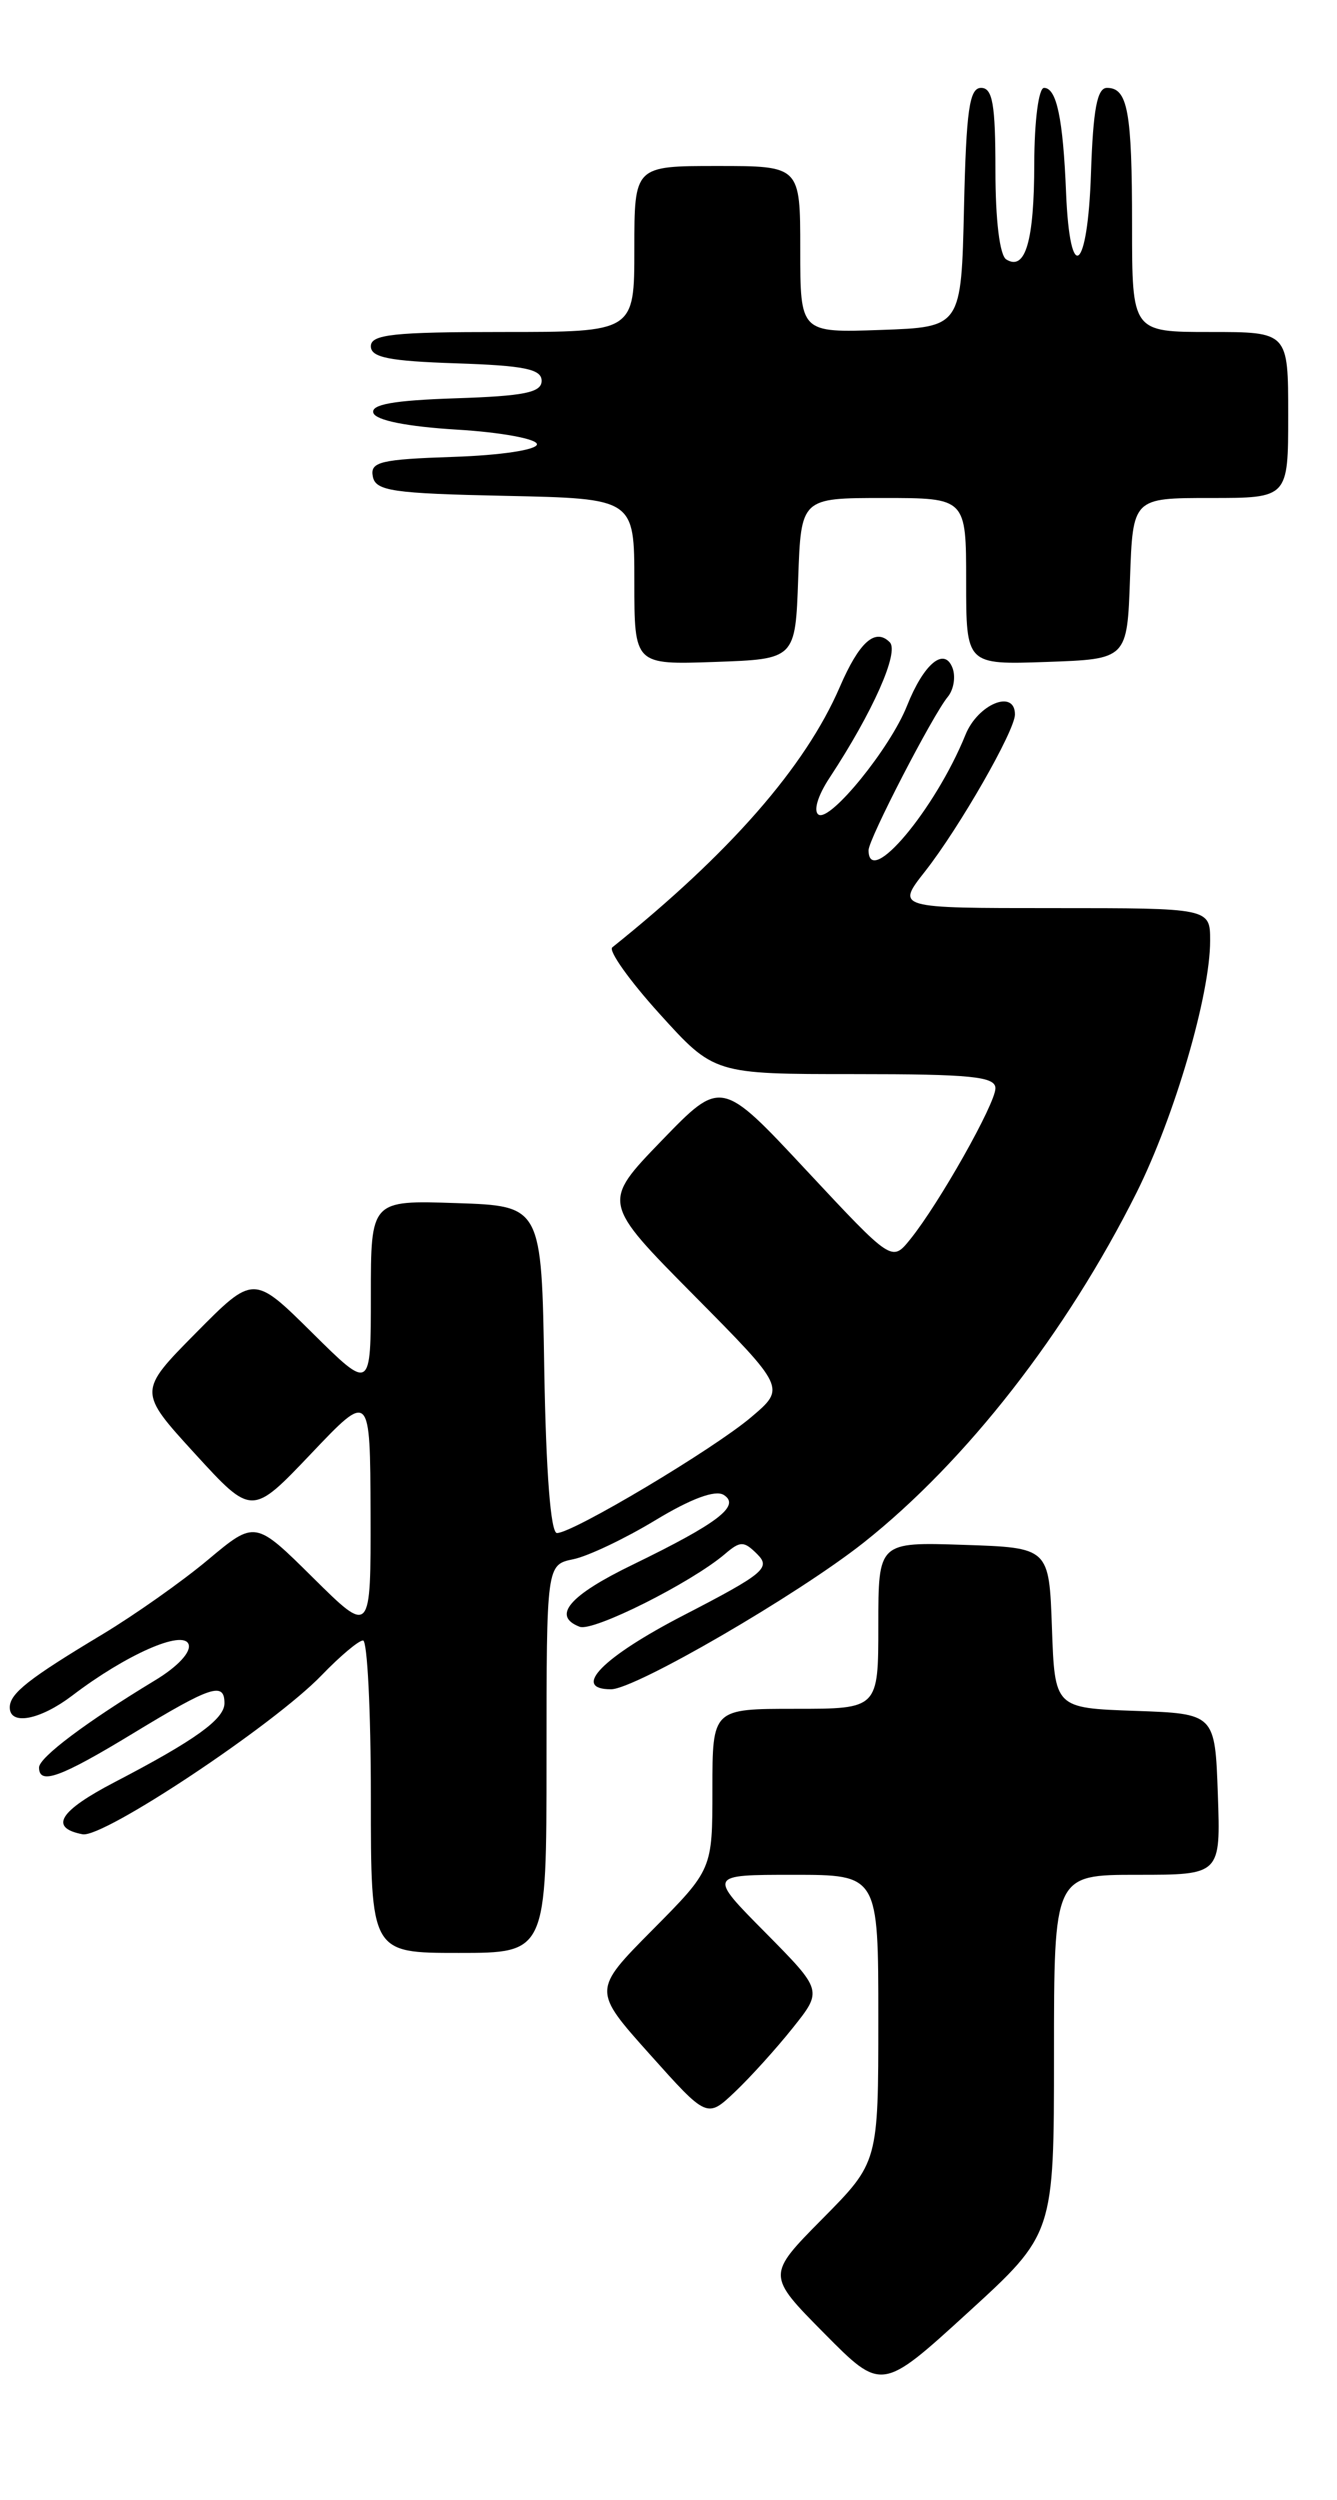 <?xml version="1.0" encoding="UTF-8" standalone="no"?>
<!DOCTYPE svg PUBLIC "-//W3C//DTD SVG 1.1//EN" "http://www.w3.org/Graphics/SVG/1.1/DTD/svg11.dtd" >
<svg xmlns="http://www.w3.org/2000/svg" xmlns:xlink="http://www.w3.org/1999/xlink" version="1.1" viewBox="0 0 137 256">
 <g >
 <path fill="currentColor"
d=" M 108.00 210.39 C 108.00 192.00 108.00 192.00 116.54 192.00 C 125.08 192.00 125.08 192.00 124.79 183.75 C 124.50 175.50 124.50 175.50 116.29 175.21 C 108.08 174.92 108.08 174.92 107.79 166.71 C 107.50 158.50 107.50 158.50 98.75 158.21 C 90.00 157.92 90.00 157.92 90.00 166.46 C 90.00 175.00 90.00 175.00 81.50 175.00 C 73.00 175.00 73.00 175.00 73.00 183.22 C 73.00 191.45 73.00 191.45 66.86 197.64 C 60.72 203.83 60.72 203.83 66.59 210.39 C 72.45 216.94 72.45 216.94 75.32 214.22 C 76.90 212.72 79.56 209.78 81.24 207.67 C 84.29 203.85 84.29 203.85 78.43 197.92 C 72.56 192.00 72.56 192.00 81.28 192.00 C 90.00 192.00 90.00 192.00 90.00 206.72 C 90.00 221.44 90.00 221.44 84.28 227.22 C 78.56 233.00 78.56 233.00 84.45 238.95 C 90.34 244.90 90.34 244.90 99.17 236.84 C 108.00 228.78 108.00 228.78 108.00 210.39 Z  M 56.00 180.12 C 56.00 160.25 56.00 160.25 58.75 159.68 C 60.26 159.37 64.04 157.57 67.15 155.69 C 70.80 153.48 73.28 152.56 74.15 153.09 C 75.93 154.19 73.60 155.98 64.81 160.25 C 58.31 163.40 56.53 165.50 59.40 166.60 C 60.77 167.13 70.81 162.10 74.28 159.15 C 75.87 157.79 76.23 157.80 77.61 159.18 C 79.00 160.57 78.25 161.18 70.07 165.41 C 61.74 169.71 58.51 173.00 62.61 173.00 C 65.08 173.00 81.75 163.32 88.51 157.97 C 99.01 149.65 109.28 136.48 116.46 122.14 C 120.36 114.32 124.00 101.89 124.00 96.34 C 124.00 93.00 124.00 93.00 107.92 93.00 C 91.83 93.00 91.83 93.00 94.78 89.25 C 98.28 84.80 104.00 74.83 104.00 73.17 C 104.00 70.54 100.20 72.10 98.93 75.25 C 95.83 82.90 89.00 91.03 89.00 87.07 C 89.00 85.94 95.58 73.22 97.12 71.36 C 97.73 70.62 97.94 69.29 97.60 68.40 C 96.76 66.21 94.65 67.98 92.94 72.28 C 91.22 76.62 85.08 84.17 83.88 83.43 C 83.32 83.08 83.79 81.49 85.00 79.66 C 89.43 72.93 92.17 66.77 91.17 65.77 C 89.68 64.28 88.04 65.75 86.05 70.36 C 82.52 78.53 74.78 87.38 62.74 97.02 C 62.32 97.35 64.49 100.41 67.57 103.81 C 73.17 110.00 73.17 110.00 87.58 110.00 C 99.49 110.00 102.00 110.25 102.00 111.45 C 102.00 113.03 96.22 123.27 93.26 126.93 C 91.39 129.24 91.39 129.24 82.64 119.87 C 73.90 110.50 73.90 110.50 67.79 116.82 C 61.68 123.14 61.68 123.14 71.09 132.64 C 80.50 142.14 80.50 142.14 77.00 145.11 C 73.16 148.38 58.71 157.00 57.07 157.00 C 56.43 157.00 55.95 150.82 55.77 140.25 C 55.50 123.50 55.50 123.50 46.75 123.21 C 38.00 122.92 38.00 122.92 38.00 132.68 C 38.00 142.44 38.00 142.44 31.99 136.49 C 25.98 130.54 25.98 130.54 20.06 136.52 C 14.15 142.50 14.15 142.50 19.98 148.88 C 25.81 155.25 25.81 155.25 31.87 148.88 C 37.93 142.50 37.93 142.50 37.97 154.97 C 38.00 167.44 38.00 167.44 32.07 161.57 C 26.14 155.70 26.14 155.70 21.31 159.74 C 18.66 161.96 13.79 165.39 10.50 167.37 C 2.92 171.92 1.00 173.43 1.00 174.86 C 1.00 176.74 4.11 176.15 7.41 173.64 C 12.91 169.45 18.74 166.88 19.32 168.38 C 19.62 169.17 18.22 170.68 15.86 172.10 C 8.87 176.33 4.00 179.98 4.00 181.01 C 4.00 182.83 6.19 182.04 13.66 177.50 C 21.63 172.66 23.00 172.21 23.00 174.43 C 23.00 176.06 19.99 178.22 11.75 182.51 C 6.06 185.47 5.00 187.18 8.46 187.85 C 10.59 188.26 28.03 176.67 32.95 171.57 C 34.84 169.61 36.75 168.00 37.20 168.00 C 37.64 168.00 38.00 175.20 38.00 184.00 C 38.00 200.00 38.00 200.00 47.00 200.00 C 56.00 200.00 56.00 200.00 56.00 180.12 Z  M 81.79 59.25 C 82.08 51.00 82.08 51.00 90.54 51.00 C 99.00 51.00 99.00 51.00 99.00 59.54 C 99.00 68.08 99.00 68.08 107.25 67.79 C 115.50 67.50 115.50 67.50 115.79 59.25 C 116.08 51.00 116.08 51.00 124.04 51.00 C 132.00 51.00 132.00 51.00 132.00 42.50 C 132.00 34.00 132.00 34.00 124.00 34.00 C 116.00 34.00 116.00 34.00 116.00 23.08 C 116.00 11.39 115.56 9.00 113.43 9.00 C 112.42 9.00 112.01 11.20 111.79 17.75 C 111.46 27.86 109.63 29.30 109.24 19.76 C 108.93 12.13 108.27 9.00 106.98 9.00 C 106.43 9.00 105.99 12.36 105.98 16.75 C 105.97 24.70 105.07 27.78 103.11 26.57 C 102.44 26.15 102.00 22.56 102.00 17.44 C 102.00 10.68 101.71 9.00 100.53 9.00 C 99.33 9.00 99.01 11.27 98.78 21.25 C 98.50 33.50 98.50 33.50 90.25 33.79 C 82.00 34.08 82.00 34.08 82.00 25.54 C 82.00 17.00 82.00 17.00 73.50 17.00 C 65.00 17.00 65.00 17.00 65.00 25.50 C 65.00 34.00 65.00 34.00 51.50 34.00 C 40.33 34.00 38.00 34.25 38.00 35.46 C 38.00 36.61 39.87 36.98 46.75 37.21 C 53.73 37.44 55.50 37.80 55.50 39.00 C 55.50 40.20 53.72 40.56 46.68 40.79 C 40.33 41.00 37.97 41.42 38.26 42.29 C 38.51 43.05 41.72 43.69 46.84 44.00 C 51.34 44.27 55.02 44.95 55.02 45.50 C 55.01 46.07 51.29 46.63 46.44 46.79 C 38.98 47.04 37.91 47.30 38.20 48.79 C 38.48 50.28 40.20 50.54 51.76 50.78 C 65.00 51.06 65.00 51.06 65.00 59.57 C 65.00 68.08 65.00 68.08 73.25 67.79 C 81.50 67.50 81.50 67.50 81.79 59.25 Z "/>
</g>
</svg>